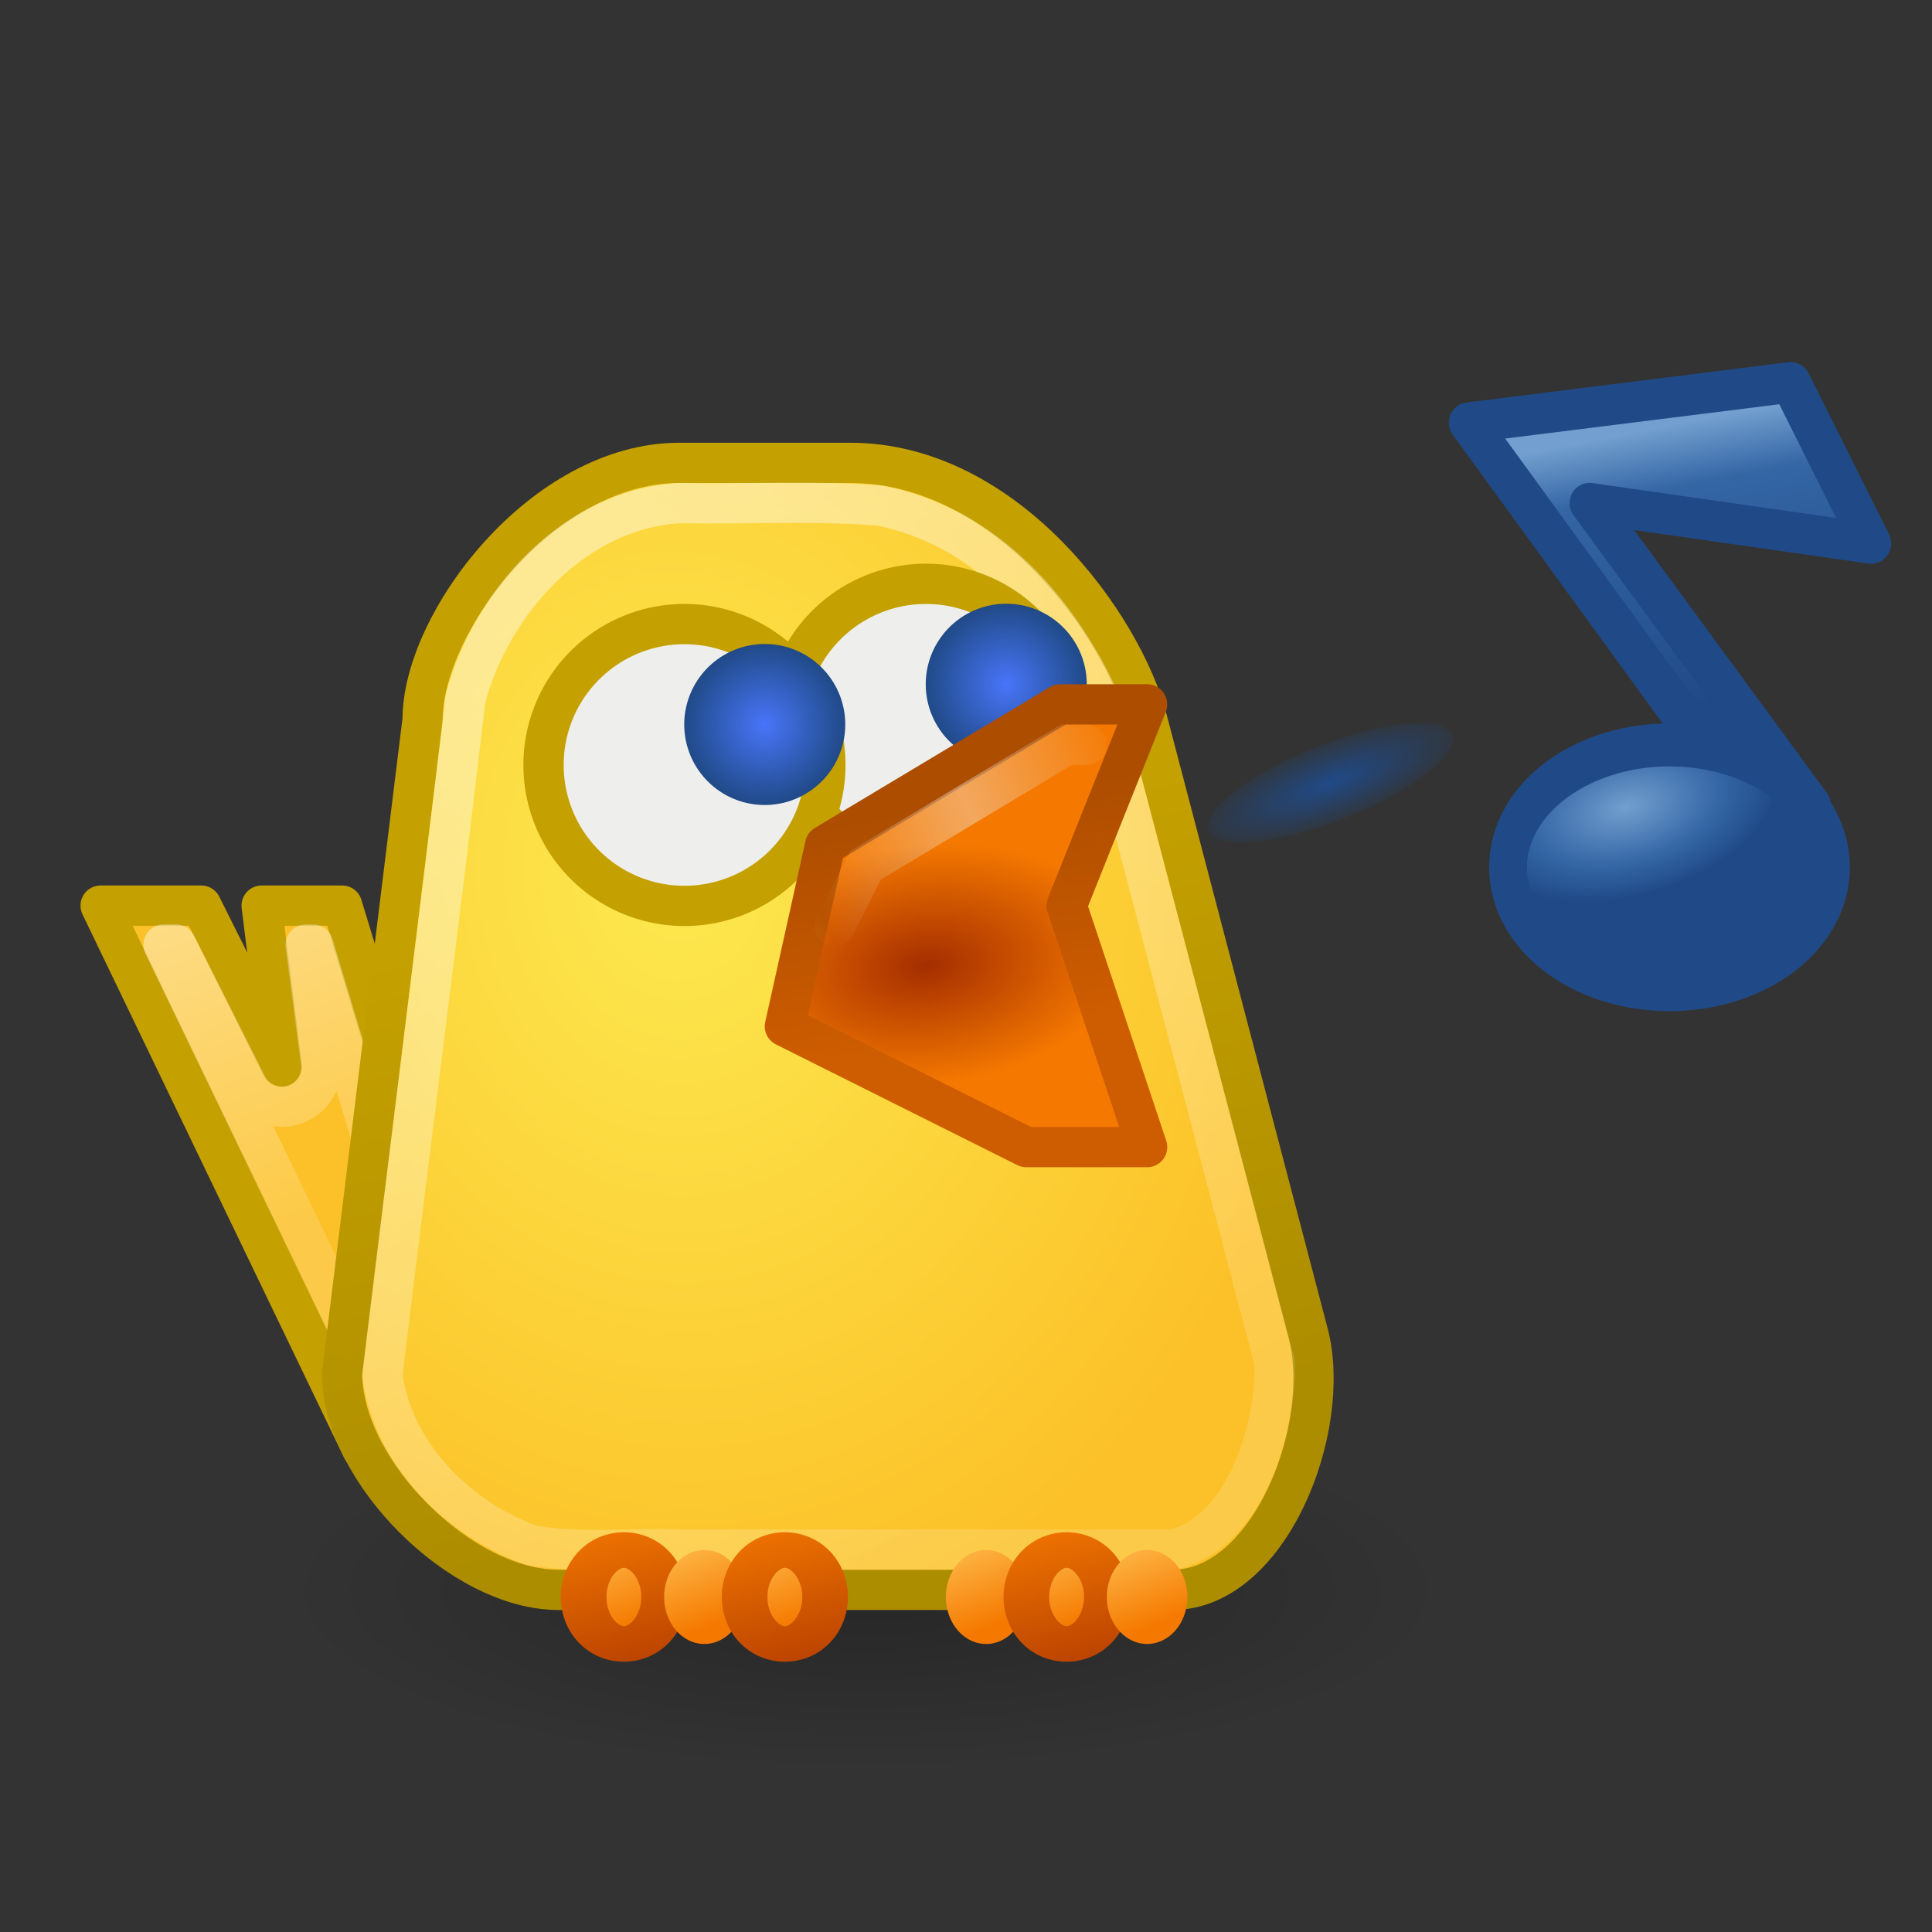 <?xml version="1.0" encoding="UTF-8" standalone="no"?>
<!-- Created with Inkscape (http://www.inkscape.org/) -->
<svg
   xmlns:dc="http://purl.org/dc/elements/1.1/"
   xmlns:cc="http://creativecommons.org/ns#"
   xmlns:rdf="http://www.w3.org/1999/02/22-rdf-syntax-ns#"
   xmlns:svg="http://www.w3.org/2000/svg"
   xmlns="http://www.w3.org/2000/svg"
   xmlns:xlink="http://www.w3.org/1999/xlink"
   xmlns:sodipodi="http://sodipodi.sourceforge.net/DTD/sodipodi-0.dtd"
   xmlns:inkscape="http://www.inkscape.org/namespaces/inkscape"
   width="48"
   height="48"
   id="svg2"
   sodipodi:version="0.32"
   inkscape:version="0.46"
   version="1.0"
   sodipodi:docname="tweet.svg"
   inkscape:output_extension="org.inkscape.output.svg.inkscape">
  <rect width="100%" height="100%" fill="#333333" stroke="none"/>
  <defs
     id="defs4">
    <linearGradient
       id="linearGradient6467">
      <stop
         style="stop-color:#204a87;stop-opacity:1;"
         offset="0"
         id="stop6469" />
      <stop
         style="stop-color:#204a87;stop-opacity:0.157"
         offset="1"
         id="stop6471" />
    </linearGradient>
    <linearGradient
       inkscape:collect="always"
       id="linearGradient6423">
      <stop
         style="stop-color:#fcc128;stop-opacity:1;"
         offset="0"
         id="stop6427" />
      <stop
         style="stop-color:#fcc128;stop-opacity:1"
         offset="1"
         id="stop6429" />
    </linearGradient>
    <linearGradient
       inkscape:collect="always"
       id="linearGradient6404">
      <stop
         style="stop-color:#729fcf;stop-opacity:1"
         offset="0"
         id="stop6407" />
      <stop
         id="stop6409"
         offset="0.224"
         style="stop-color:#3465a4;stop-opacity:1" />
      <stop
         style="stop-color:#204a87;stop-opacity:1"
         offset="1"
         id="stop6411" />
    </linearGradient>
    <linearGradient
       inkscape:collect="always"
       id="linearGradient6421">
      <stop
         style="stop-color:#eeeeec;stop-opacity:1;"
         offset="0"
         id="stop6423" />
      <stop
         style="stop-color:#eeeeec;stop-opacity:0;"
         offset="1"
         id="stop6425" />
    </linearGradient>
    <linearGradient
       inkscape:collect="always"
       id="linearGradient6401">
      <stop
         style="stop-color:#4875f9;stop-opacity:1"
         offset="0"
         id="stop6403" />
      <stop
         style="stop-color:#204a87;stop-opacity:1"
         offset="1"
         id="stop6405" />
    </linearGradient>
    <linearGradient
       inkscape:collect="always"
       id="linearGradient6488">
      <stop
         style="stop-color:#f57900;stop-opacity:1;"
         offset="0"
         id="stop6490" />
      <stop
         style="stop-color:#fcaf3e;stop-opacity:1"
         offset="1"
         id="stop6492" />
    </linearGradient>
    <linearGradient
       inkscape:collect="always"
       id="linearGradient6446">
      <stop
         style="stop-color:#000000;stop-opacity:1;"
         offset="0"
         id="stop6448" />
      <stop
         style="stop-color:#000000;stop-opacity:0;"
         offset="1"
         id="stop6450" />
    </linearGradient>
    <linearGradient
       inkscape:collect="always"
       id="linearGradient6422">
      <stop
         style="stop-color:#ffffff;stop-opacity:1;"
         offset="0"
         id="stop6424" />
      <stop
         style="stop-color:#ffffff;stop-opacity:0.306"
         offset="1"
         id="stop6426" />
    </linearGradient>
    <linearGradient
       inkscape:collect="always"
       id="linearGradient6402">
      <stop
         style="stop-color:#c4a000;stop-opacity:1;"
         offset="0"
         id="stop6404" />
      <stop
         style="stop-color:#ad8d00;stop-opacity:1"
         offset="1"
         id="stop6406" />
    </linearGradient>
    <linearGradient
       inkscape:collect="always"
       id="linearGradient6392">
      <stop
         style="stop-color:#ce5c00;stop-opacity:1;"
         offset="0"
         id="stop6394" />
      <stop
         style="stop-color:#ad4d00;stop-opacity:1"
         offset="1"
         id="stop6396" />
    </linearGradient>
    <linearGradient
       inkscape:collect="always"
       id="linearGradient6384">
      <stop
         style="stop-color:#fce94f;stop-opacity:1;"
         offset="0"
         id="stop6386" />
      <stop
         style="stop-color:#fcc128;stop-opacity:1"
         offset="1"
         id="stop6388" />
    </linearGradient>
    <linearGradient
       inkscape:collect="always"
       id="linearGradient6374">
      <stop
         style="stop-color:#729fcf;stop-opacity:1"
         offset="0"
         id="stop6376" />
      <stop
         id="stop6382"
         offset="0.635"
         style="stop-color:#3465a4;stop-opacity:1" />
      <stop
         style="stop-color:#204a87;stop-opacity:1"
         offset="1"
         id="stop6378" />
    </linearGradient>
    <linearGradient
       inkscape:collect="always"
       id="linearGradient6340">
      <stop
         style="stop-color:#a42e00;stop-opacity:1"
         offset="0"
         id="stop6342" />
      <stop
         style="stop-color:#f57900;stop-opacity:1"
         offset="1"
         id="stop6344" />
    </linearGradient>
    <radialGradient
       inkscape:collect="always"
       xlink:href="#linearGradient6340"
       id="radialGradient6346"
       cx="21.908"
       cy="22.994"
       fx="21.908"
       fy="22.994"
       r="5"
       gradientUnits="userSpaceOnUse"
       gradientTransform="matrix(1,-0.113,6.7076868e-2,0.596,-0.451,12.755)" />
    <radialGradient
       inkscape:collect="always"
       xlink:href="#linearGradient6374"
       id="radialGradient6380"
       cx="37.187"
       cy="17.575"
       fx="37.187"
       fy="17.575"
       r="3"
       gradientTransform="matrix(0.933,-0.191,9.792026e-2,0.478,0.774,16.72)"
       gradientUnits="userSpaceOnUse" />
    <radialGradient
       inkscape:collect="always"
       xlink:href="#linearGradient6384"
       id="radialGradient6390"
       cx="16.881"
       cy="23.293"
       fx="16.881"
       fy="23.293"
       r="13.064"
       gradientTransform="matrix(1.216,-6.5616639e-2,7.9845102e-2,1.48,-5.571,-11.669)"
       gradientUnits="userSpaceOnUse" />
    <linearGradient
       inkscape:collect="always"
       xlink:href="#linearGradient6392"
       id="linearGradient6398"
       x1="25.248"
       y1="24.359"
       x2="24.26"
       y2="18.622"
       gradientUnits="userSpaceOnUse"
       gradientTransform="translate(1,1)" />
    <linearGradient
       inkscape:collect="always"
       xlink:href="#linearGradient6402"
       id="linearGradient6408"
       x1="13"
       y1="24"
       x2="16.566"
       y2="39"
       gradientUnits="userSpaceOnUse"
       gradientTransform="translate(0,-1)" />
    <linearGradient
       inkscape:collect="always"
       xlink:href="#linearGradient6422"
       id="linearGradient6428"
       x1="9"
       y1="12"
       x2="25"
       y2="38.5"
       gradientUnits="userSpaceOnUse" />
    <linearGradient
       inkscape:collect="always"
       xlink:href="#linearGradient6422"
       id="linearGradient6440"
       x1="4.562"
       y1="22"
       x2="8"
       y2="31"
       gradientUnits="userSpaceOnUse" />
    <radialGradient
       inkscape:collect="always"
       xlink:href="#linearGradient6446"
       id="radialGradient6452"
       cx="21"
       cy="41"
       fx="21"
       fy="41"
       r="15"
       gradientTransform="matrix(1,0,0,0.2,0,32.8)"
       gradientUnits="userSpaceOnUse" />
    <linearGradient
       inkscape:collect="always"
       xlink:href="#linearGradient6488"
       id="linearGradient6494"
       x1="22"
       y1="42"
       x2="21"
       y2="40"
       gradientUnits="userSpaceOnUse" />
    <linearGradient
       inkscape:collect="always"
       xlink:href="#linearGradient6404"
       id="linearGradient6381"
       x1="33.5"
       y1="5.125"
       x2="34.913"
       y2="12.526"
       gradientUnits="userSpaceOnUse" />
    <radialGradient
       inkscape:collect="always"
       xlink:href="#linearGradient6401"
       id="radialGradient6407"
       cx="16.5"
       cy="27.25"
       fx="16.5"
       fy="27.25"
       r="1"
       gradientTransform="matrix(1,0,0,1.25,0,-6.812)"
       gradientUnits="userSpaceOnUse" />
    <radialGradient
       inkscape:collect="always"
       xlink:href="#linearGradient6401"
       id="radialGradient6411"
       gradientUnits="userSpaceOnUse"
       gradientTransform="matrix(1,0,0,1.25,0,-6.812)"
       cx="16.5"
       cy="27.25"
       fx="16.5"
       fy="27.25"
       r="1" />
    <linearGradient
       inkscape:collect="always"
       xlink:href="#linearGradient6421"
       id="linearGradient6427"
       x1="24"
       y1="21"
       x2="28"
       y2="19.5"
       gradientUnits="userSpaceOnUse"
       spreadMethod="reflect"
       gradientTransform="translate(0,-1)" />
    <linearGradient
       inkscape:collect="always"
       xlink:href="#linearGradient6422"
       id="linearGradient6414"
       gradientUnits="userSpaceOnUse"
       x1="9"
       y1="12"
       x2="25"
       y2="38.5" />
    <linearGradient
       inkscape:collect="always"
       xlink:href="#linearGradient6422"
       id="linearGradient6417"
       gradientUnits="userSpaceOnUse"
       x1="9"
       y1="12"
       x2="25"
       y2="38.5" />
    <linearGradient
       inkscape:collect="always"
       xlink:href="#linearGradient6423"
       id="linearGradient6431"
       x1="2"
       y1="30.25"
       x2="12.5"
       y2="30.25"
       gradientUnits="userSpaceOnUse"
       gradientTransform="translate(0,-1)" />
    <linearGradient
       inkscape:collect="always"
       xlink:href="#linearGradient6488"
       id="linearGradient6433"
       gradientUnits="userSpaceOnUse"
       x1="22"
       y1="42"
       x2="21"
       y2="40" />
    <linearGradient
       inkscape:collect="always"
       xlink:href="#linearGradient6488"
       id="linearGradient6435"
       gradientUnits="userSpaceOnUse"
       x1="22"
       y1="42"
       x2="21"
       y2="40" />
    <linearGradient
       inkscape:collect="always"
       xlink:href="#linearGradient6488"
       id="linearGradient6437"
       gradientUnits="userSpaceOnUse"
       x1="22"
       y1="42"
       x2="21"
       y2="40" />
    <linearGradient
       inkscape:collect="always"
       xlink:href="#linearGradient6488"
       id="linearGradient6439"
       gradientUnits="userSpaceOnUse"
       x1="22"
       y1="42"
       x2="21"
       y2="40" />
    <linearGradient
       inkscape:collect="always"
       xlink:href="#linearGradient6488"
       id="linearGradient6441"
       gradientUnits="userSpaceOnUse"
       x1="22"
       y1="42"
       x2="21"
       y2="40" />
    <linearGradient
       inkscape:collect="always"
       xlink:href="#linearGradient6488"
       id="linearGradient6443"
       gradientUnits="userSpaceOnUse"
       x1="22"
       y1="42"
       x2="21"
       y2="40" />
    <linearGradient
       inkscape:collect="always"
       xlink:href="#linearGradient6422"
       id="linearGradient6445"
       gradientUnits="userSpaceOnUse"
       x1="9"
       y1="12"
       x2="25"
       y2="38.5"
       gradientTransform="translate(0,-1)" />
    <linearGradient
       inkscape:collect="always"
       xlink:href="#linearGradient6340"
       id="linearGradient6453"
       x1="19"
       y1="47.5"
       x2="17"
       y2="41"
       gradientUnits="userSpaceOnUse" />
    <radialGradient
       inkscape:collect="always"
       xlink:href="#linearGradient6467"
       id="radialGradient6477"
       cx="31.75"
       cy="10.25"
       fx="31.75"
       fy="10.25"
       r="2.75"
       gradientUnits="userSpaceOnUse" />
  </defs>
  <sodipodi:namedview
     id="base"
     pagecolor="#ffffff"
     bordercolor="#f6aaaa"
     borderopacity="1"
     inkscape:pageopacity="0.0"
     inkscape:pageshadow="2"
     inkscape:zoom="1"
     inkscape:cx="31.679336"
     inkscape:cy="23.112994"
     inkscape:document-units="px"
     inkscape:current-layer="layer1"
     width="48px"
     height="48px"
     inkscape:showpageshadow="false"
     showgrid="false"
     inkscape:grid-points="true"
     inkscape:window-width="1150"
     inkscape:window-height="726"
     inkscape:window-x="348"
     inkscape:window-y="131"
     inkscape:object-paths="true"
     inkscape:object-nodes="true"
     objecttolerance="6"
     gridtolerance="6"
     guidetolerance="6">
    <inkscape:grid
       type="xygrid"
       id="grid5333"
       spacingx="0.5px"
       spacingy="0.5px"
       empspacing="2"
       visible="true"
       enabled="true"
       color="#dc16ff"
       opacity="0.082"
       empcolor="#4a4aff"
       empopacity="0.149"
       dotted="false" />
  </sodipodi:namedview>
  <g
     inkscape:label="Livello 1"
     inkscape:groupmode="layer"
     id="layer1">
    <path
       sodipodi:type="arc"
       style="opacity:0.25;fill:url(#radialGradient6452);fill-opacity:1;fill-rule:nonzero;stroke:none;stroke-width:1;stroke-linecap:round;stroke-linejoin:round;marker:none;marker-start:none;marker-mid:none;marker-end:none;stroke-miterlimit:4;stroke-dasharray:none;stroke-dashoffset:0;stroke-opacity:1;visibility:visible;display:inline;overflow:visible;enable-background:accumulate"
       id="path6444"
       sodipodi:cx="21"
       sodipodi:cy="41"
       sodipodi:rx="15"
       sodipodi:ry="3"
       d="M 36,41 A 15,3 0 1 1 6,41 A 15,3 0 1 1 36,41 z"
       transform="matrix(0.967,0,0,1.5,1.2,-22)" />
    <path
       style="fill:url(#linearGradient6431);fill-opacity:1;fill-rule:nonzero;stroke:#c4a000;stroke-width:1;stroke-linecap:butt;stroke-linejoin:round;marker:none;marker-start:none;marker-mid:none;marker-end:none;stroke-miterlimit:4;stroke-dashoffset:0;stroke-opacity:1;visibility:visible;display:inline;overflow:visible;enable-background:accumulate"
       d="M 2.5,22.5 L 5,22.5 L 7,26.5 L 6.5,22.5 L 8.5,22.5 L 12,34 L 9,36 L 2.5,22.5 z"
       id="rect6316"
       sodipodi:nodetypes="cccccccc" />
    <path
       sodipodi:type="inkscape:offset"
       inkscape:radius="-0.9739995"
       inkscape:original="M 2.5 23.5 L 9 37 L 12 35 L 8.5 23.5 L 6.5 23.5 L 7 27.5 L 5 23.5 L 2.5 23.5 z "
       style="opacity:0.489;fill:none;fill-opacity:1;fill-rule:nonzero;stroke:url(#linearGradient6440);stroke-width:1;stroke-linecap:butt;stroke-linejoin:round;marker:none;marker-start:none;marker-mid:none;marker-end:none;stroke-miterlimit:4;stroke-dashoffset:0;stroke-opacity:1;visibility:visible;display:inline;overflow:visible;enable-background:accumulate"
       id="path6432"
       d="M 4.062,24.469 L 9.406,35.562 L 10.844,34.594 L 7.781,24.469 L 7.594,24.469 L 7.969,27.375 C 8.041,27.853 7.752,28.312 7.29,28.453 C 6.828,28.594 6.332,28.375 6.125,27.938 L 4.375,24.469 L 4.062,24.469 z"
       transform="translate(0,-1)" />
    <path
       style="fill:url(#radialGradient6390);fill-opacity:1;fill-rule:nonzero;stroke:url(#linearGradient6408);stroke-width:1;stroke-linecap:butt;stroke-linejoin:round;marker:none;marker-start:none;marker-mid:none;marker-end:none;stroke-miterlimit:4;stroke-dashoffset:0;stroke-opacity:1;visibility:visible;display:inline;overflow:visible;enable-background:accumulate"
       d="M 16.875,11.5 L 21.125,11.5 C 25,11.5 27.885,15.531 28.5,17.875 L 32.5,33.125 C 33.115,35.469 31.549,39.5 29.125,39.5 L 13.875,39.5 C 11.451,39.5 8.5,36.549 8.5,34.125 L 10.5,17.875 C 10.5,15.451 13.5,11.5 16.875,11.5 z"
       id="rect5543"
       sodipodi:nodetypes="cczzzcccc" />
    <path
       style="opacity:0.5;fill:none;fill-opacity:1;fill-rule:nonzero;stroke:url(#linearGradient6445);stroke-width:1;stroke-linecap:butt;stroke-linejoin:round;marker:none;marker-start:none;marker-mid:none;marker-end:none;stroke-miterlimit:4;stroke-dashoffset:0;stroke-opacity:1;visibility:visible;display:inline;overflow:visible;enable-background:accumulate"
       d="M 16.875,12.5 C 14.274,12.651 12.207,14.95 11.564,17.359 C 10.908,22.958 10.176,28.557 9.5,34.156 C 9.749,36.121 11.391,37.754 13.213,38.393 C 14.429,38.609 15.683,38.452 16.917,38.5 C 20.986,38.5 25.056,38.5 29.125,38.5 C 31.064,38.062 31.742,35.158 31.664,33.83 L 27.367,17.5 C 26.303,15.159 24.51,13.093 21.855,12.56 C 20.204,12.433 18.532,12.53 16.875,12.5 z"
       id="path6416"
       sodipodi:nodetypes="cccccccccc" />
    <path
       sodipodi:type="arc"
       style="opacity:1;fill:#eeeeec;fill-opacity:1;fill-rule:nonzero;stroke:#c4a000;stroke-width:0.857;stroke-linecap:butt;stroke-linejoin:round;marker:none;marker-start:none;marker-mid:none;marker-end:none;stroke-miterlimit:4;stroke-dasharray:none;stroke-dashoffset:0;stroke-opacity:1;visibility:visible;display:inline;overflow:visible;enable-background:accumulate"
       id="path6328"
       sodipodi:cx="15"
       sodipodi:cy="19"
       sodipodi:rx="3"
       sodipodi:ry="3"
       d="M 18,19 A 3,3 0 1 1 12,19 A 3,3 0 1 1 18,19 z"
       transform="matrix(1.167,0,0,1.167,5.5,-4.167)" />
    <path
       transform="matrix(2,0,0,1.6,-8,-26.6)"
       d="M 17.5,27.25 A 1,1.25 0 1 1 15.5,27.25 A 1,1.25 0 1 1 17.5,27.25 z"
       sodipodi:ry="1.25"
       sodipodi:rx="1"
       sodipodi:cy="27.25"
       sodipodi:cx="16.5"
       id="path6409"
       style="opacity:1;fill:url(#radialGradient6411);fill-opacity:1;fill-rule:nonzero;stroke:none;stroke-width:1;stroke-linecap:butt;stroke-linejoin:round;marker:none;marker-start:none;marker-mid:none;marker-end:none;stroke-miterlimit:4;stroke-dasharray:none;stroke-dashoffset:0;stroke-opacity:1;visibility:visible;display:inline;overflow:visible;enable-background:accumulate"
       sodipodi:type="arc" />
    <path
       sodipodi:type="arc"
       style="opacity:1;fill:#eeeeec;fill-opacity:1;fill-rule:nonzero;stroke:#c4a000;stroke-width:0.857;stroke-linecap:butt;stroke-linejoin:round;marker:none;marker-start:none;marker-mid:none;marker-end:none;stroke-miterlimit:4;stroke-dasharray:none;stroke-dashoffset:0;stroke-opacity:1;visibility:visible;display:inline;overflow:visible;enable-background:accumulate"
       id="path6324"
       sodipodi:cx="15"
       sodipodi:cy="19"
       sodipodi:rx="3"
       sodipodi:ry="3"
       d="M 18,19 A 3,3 0 1 1 12,19 A 3,3 0 1 1 18,19 z"
       transform="matrix(1.167,0,0,1.167,-0.5,-3.167)" />
    <path
       style="fill:url(#radialGradient6346);fill-opacity:1;fill-rule:nonzero;stroke:url(#linearGradient6398);stroke-width:1;stroke-linecap:butt;stroke-linejoin:round;marker:none;marker-start:none;marker-mid:none;marker-end:none;stroke-miterlimit:4;stroke-dashoffset:0;stroke-opacity:1;visibility:visible;display:inline;overflow:visible;enable-background:accumulate"
       d="M 20.5,21 L 26.339,17.5 L 28.5,17.5 L 26.5,22.5 L 28.5,28.5 L 25.5,28.5 L 19.5,25.5 L 20.5,21 z"
       id="rect6319"
       sodipodi:nodetypes="cccccccc" />
    <path
       sodipodi:type="arc"
       style="opacity:1;fill:url(#radialGradient6407);fill-opacity:1;fill-rule:nonzero;stroke:none;stroke-width:1;stroke-linecap:butt;stroke-linejoin:round;marker:none;marker-start:none;marker-mid:none;marker-end:none;stroke-miterlimit:4;stroke-dasharray:none;stroke-dashoffset:0;stroke-opacity:1;visibility:visible;display:inline;overflow:visible;enable-background:accumulate"
       id="path6326"
       sodipodi:cx="16.5"
       sodipodi:cy="27.25"
       sodipodi:rx="1"
       sodipodi:ry="1.25"
       d="M 17.5,27.25 A 1,1.25 0 1 1 15.5,27.25 A 1,1.25 0 1 1 17.5,27.25 z"
       transform="matrix(2,0,0,1.6,-14,-25.6)" />
    <g
       id="g6472"
       style="fill:url(#linearGradient6494);fill-opacity:1;stroke:url(#linearGradient6453)"
       transform="translate(0,-1)">
      <path
         transform="matrix(1,0,0,0.778,0.5,6.056)"
         d="M 16,44.5 A 1,1.5 0 1 1 14,44.5 A 1,1.5 0 1 1 16,44.5 z"
         sodipodi:ry="1.5"
         sodipodi:rx="1"
         sodipodi:cy="44.5"
         sodipodi:cx="15"
         id="path6348"
         style="opacity:1;fill:url(#linearGradient6433);fill-opacity:1;fill-rule:nonzero;stroke:url(#linearGradient6453);stroke-width:1.134;stroke-linecap:butt;stroke-linejoin:round;marker:none;marker-start:none;marker-mid:none;marker-end:none;stroke-miterlimit:4;stroke-dasharray:none;stroke-dashoffset:0;stroke-opacity:1;visibility:visible;display:inline;overflow:visible;enable-background:accumulate"
         sodipodi:type="arc" />
      <path
         sodipodi:type="arc"
         style="opacity:1;fill:url(#linearGradient6435);fill-opacity:1;fill-rule:nonzero;stroke:url(#linearGradient6453);stroke-width:1.134;stroke-linecap:butt;stroke-linejoin:round;marker:none;marker-start:none;marker-mid:none;marker-end:none;stroke-miterlimit:4;stroke-dasharray:none;stroke-dashoffset:0;stroke-opacity:1;visibility:visible;display:inline;overflow:visible;enable-background:accumulate"
         id="path6350"
         sodipodi:cx="15"
         sodipodi:cy="44.5"
         sodipodi:rx="1"
         sodipodi:ry="1.5"
         d="M 16,44.5 A 1,1.5 0 1 1 14,44.5 A 1,1.5 0 1 1 16,44.5 z"
         transform="matrix(1,0,0,0.778,2.5,6.056)" />
      <path
         transform="matrix(1,0,0,0.778,4.5,6.056)"
         d="M 16,44.5 A 1,1.5 0 1 1 14,44.5 A 1,1.5 0 1 1 16,44.5 z"
         sodipodi:ry="1.5"
         sodipodi:rx="1"
         sodipodi:cy="44.5"
         sodipodi:cx="15"
         id="path6352"
         style="opacity:1;fill:url(#linearGradient6437);fill-opacity:1;fill-rule:nonzero;stroke:url(#linearGradient6453);stroke-width:1.134;stroke-linecap:butt;stroke-linejoin:round;marker:none;marker-start:none;marker-mid:none;marker-end:none;stroke-miterlimit:4;stroke-dasharray:none;stroke-dashoffset:0;stroke-opacity:1;visibility:visible;display:inline;overflow:visible;enable-background:accumulate"
         sodipodi:type="arc" />
      <path
         sodipodi:type="arc"
         style="opacity:1;fill:url(#linearGradient6439);fill-opacity:1;fill-rule:nonzero;stroke:url(#linearGradient6453);stroke-width:1.134;stroke-linecap:butt;stroke-linejoin:round;marker:none;marker-start:none;marker-mid:none;marker-end:none;stroke-miterlimit:4;stroke-dasharray:none;stroke-dashoffset:0;stroke-opacity:1;visibility:visible;display:inline;overflow:visible;enable-background:accumulate"
         id="path6354"
         sodipodi:cx="15"
         sodipodi:cy="44.5"
         sodipodi:rx="1"
         sodipodi:ry="1.5"
         d="M 16,44.5 A 1,1.5 0 1 1 14,44.5 A 1,1.5 0 1 1 16,44.5 z"
         transform="matrix(1,0,0,0.778,9.5,6.056)" />
      <path
         transform="matrix(1,0,0,0.778,11.5,6.056)"
         d="M 16,44.5 A 1,1.5 0 1 1 14,44.5 A 1,1.5 0 1 1 16,44.5 z"
         sodipodi:ry="1.5"
         sodipodi:rx="1"
         sodipodi:cy="44.5"
         sodipodi:cx="15"
         id="path6356"
         style="opacity:1;fill:url(#linearGradient6441);fill-opacity:1;fill-rule:nonzero;stroke:url(#linearGradient6453);stroke-width:1.134;stroke-linecap:butt;stroke-linejoin:round;marker:none;marker-start:none;marker-mid:none;marker-end:none;stroke-miterlimit:4;stroke-dasharray:none;stroke-dashoffset:0;stroke-opacity:1;visibility:visible;display:inline;overflow:visible;enable-background:accumulate"
         sodipodi:type="arc" />
      <path
         sodipodi:type="arc"
         style="opacity:1;fill:url(#linearGradient6443);fill-opacity:1;fill-rule:nonzero;stroke:url(#linearGradient6453);stroke-width:1.134;stroke-linecap:butt;stroke-linejoin:round;marker:none;marker-start:none;marker-mid:none;marker-end:none;stroke-miterlimit:4;stroke-dasharray:none;stroke-dashoffset:0;stroke-opacity:1;visibility:visible;display:inline;overflow:visible;enable-background:accumulate"
         id="path6358"
         sodipodi:cx="15"
         sodipodi:cy="44.5"
         sodipodi:rx="1"
         sodipodi:ry="1.5"
         d="M 16,44.5 A 1,1.5 0 1 1 14,44.5 A 1,1.5 0 1 1 16,44.5 z"
         transform="matrix(1,0,0,0.778,13.5,6.056)" />
    </g>
    <g
       id="g6370"
       transform="matrix(0.912,0,0,0.928,11.123,5.777)"
       style="stroke:#204a87;stroke-width:1.449;stroke-opacity:1">
      <path
         sodipodi:nodetypes="ccccccc"
         id="path6364"
         d="M 27.817,5.09 L 36.587,16.946 L 37.135,15.329 L 31.106,7.246 L 38.779,8.324 L 36.587,4.012 L 27.817,5.09 z"
         style="fill:url(#linearGradient6381);fill-opacity:1;fill-rule:evenodd;stroke:#204a87;stroke-width:1.087;stroke-linecap:butt;stroke-linejoin:round;stroke-miterlimit:4;stroke-dasharray:none;stroke-opacity:1" />
      <path
         transform="matrix(1.466,0,0,1.638,-22.424,-14.128)"
         d="M 41,19 A 3,2 0 1 1 35,19 A 3,2 0 1 1 41,19 z"
         sodipodi:ry="2"
         sodipodi:rx="3"
         sodipodi:cy="19"
         sodipodi:cx="38"
         id="path6360"
         style="opacity:1;fill:url(#radialGradient6380);fill-opacity:1;fill-rule:nonzero;stroke:#204a87;stroke-width:0.702;stroke-linecap:butt;stroke-linejoin:round;marker:none;marker-start:none;marker-mid:none;marker-end:none;stroke-miterlimit:4;stroke-dasharray:none;stroke-dashoffset:0;stroke-opacity:1;visibility:visible;display:inline;overflow:visible;enable-background:accumulate"
         sodipodi:type="arc" />
    </g>
    <path
       style="opacity:0.4;fill:none;fill-rule:evenodd;stroke:url(#linearGradient6427);stroke-width:1px;stroke-linecap:round;stroke-linejoin:miter;stroke-opacity:1"
       d="M 27,18.5 L 26.5,18.5 L 21.5,21.5 L 20.743,23"
       id="path6419"
       sodipodi:nodetypes="cccc" />
    <path
       sodipodi:type="arc"
       style="opacity:1;fill:url(#radialGradient6477);fill-opacity:1;fill-rule:nonzero;stroke:none;stroke-width:1;stroke-linecap:round;stroke-linejoin:round;marker:none;marker-start:none;marker-mid:none;marker-end:none;stroke-miterlimit:4;stroke-dasharray:none;stroke-dashoffset:0;stroke-opacity:1;visibility:visible;display:inline;overflow:visible;enable-background:accumulate"
       id="path6457"
       sodipodi:cx="31.75"
       sodipodi:cy="10.25"
       sodipodi:rx="2.75"
       sodipodi:ry="2.75"
       d="M 34.5,10.25 A 2.75,2.75 0 1 1 29,10.25 A 2.75,2.75 0 1 1 34.5,10.25 z"
       transform="matrix(1.108,-0.387,-1.6712114e-2,0.375,-1.949,27.885)" />
  </g>
</svg>
